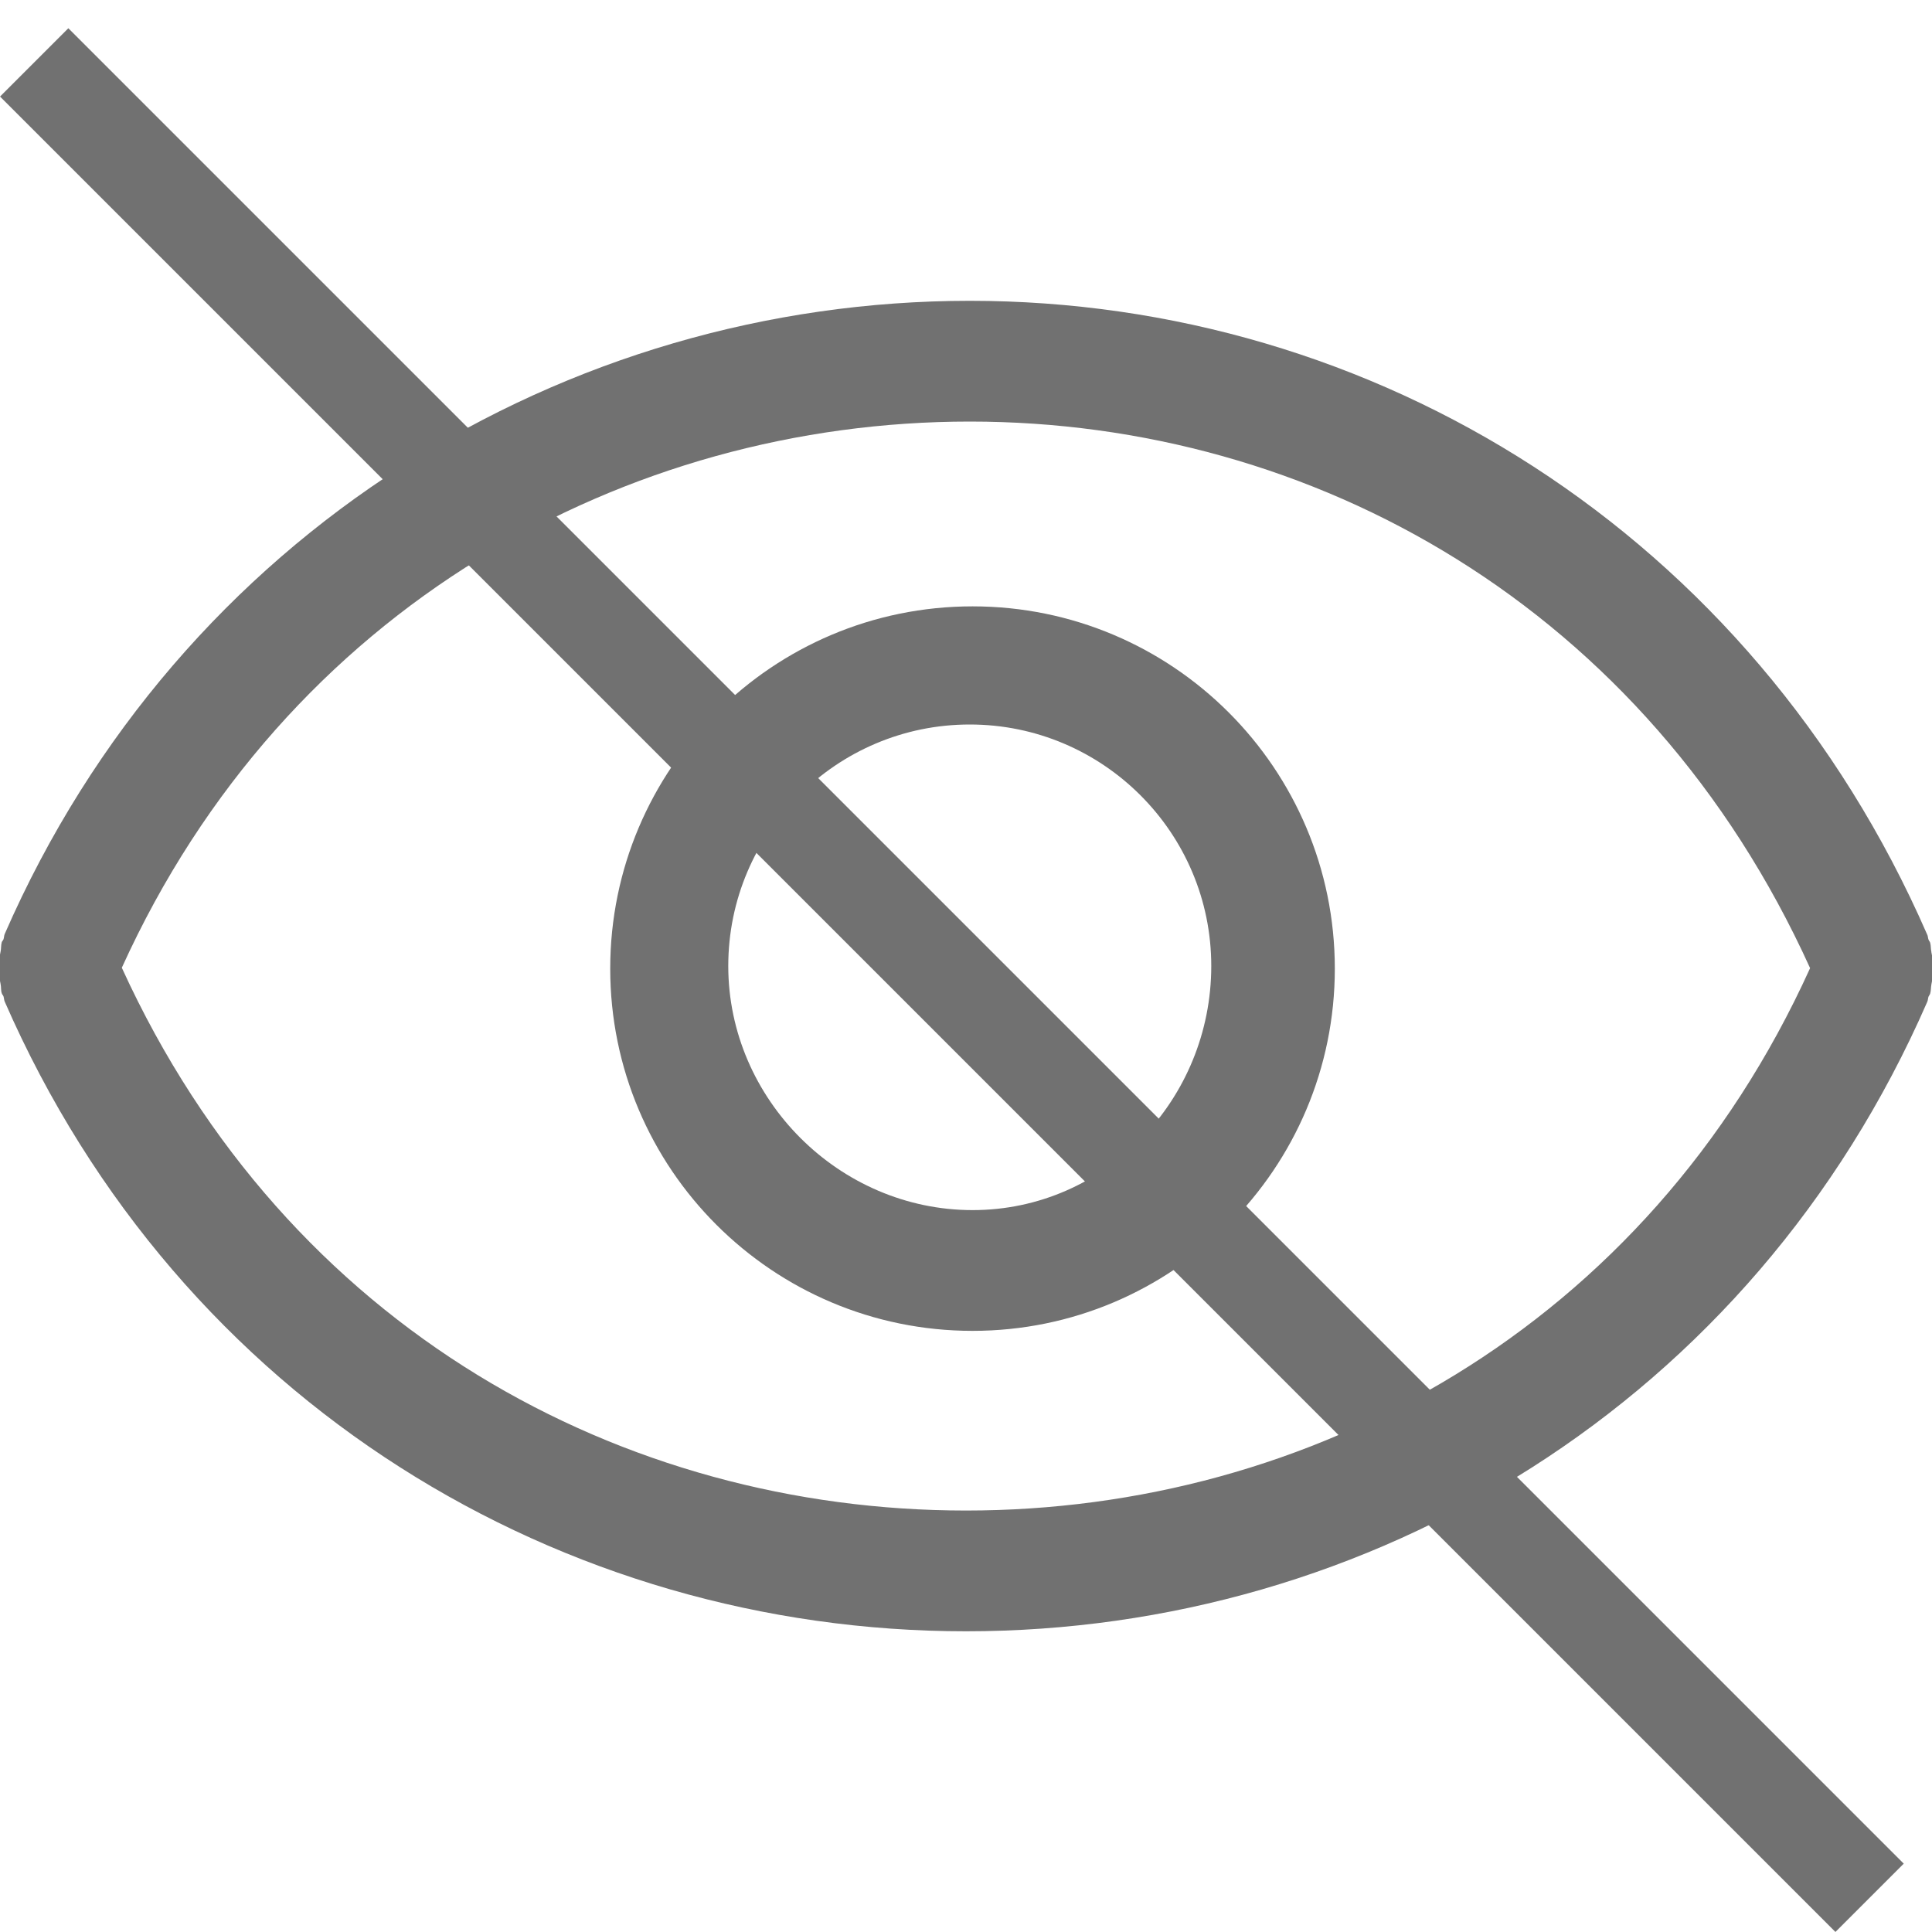 <svg width="20" height="20" viewBox="0 0 20 20" fill="none" xmlns="http://www.w3.org/2000/svg">
<g clip-path="url(#clip0_27_4)">
<path d="M10.068 6.277C7.997 6.277 6.317 7.957 6.317 10.027C6.317 12.098 7.997 13.777 10.068 13.777C12.138 13.777 13.818 12.099 13.818 10.027C13.818 7.956 12.139 6.277 10.068 6.277ZM10.068 12.527C8.689 12.527 7.539 11.379 7.539 10C7.539 8.621 8.66 7.5 10.039 7.5C11.418 7.5 12.539 8.621 12.539 10C12.539 11.379 11.446 12.527 10.068 12.527ZM19.994 9.855C19.986 9.824 19.99 9.79 19.981 9.759C19.977 9.746 19.968 9.739 19.964 9.727C19.957 9.71 19.959 9.689 19.949 9.672C18.131 5.509 14.214 3.114 10.039 3.114C5.864 3.114 1.867 5.506 0.049 9.668C0.041 9.686 0.043 9.704 0.036 9.724C0.031 9.736 0.022 9.742 0.018 9.754C0.009 9.786 0.013 9.819 0.006 9.851C-0.005 9.907 -0.016 9.962 -0.016 10.019C-0.016 10.076 -0.005 10.129 0.006 10.186C0.013 10.217 0.008 10.252 0.018 10.281C0.022 10.296 0.031 10.301 0.036 10.314C0.042 10.331 0.041 10.352 0.049 10.369C1.867 14.531 5.825 16.887 10 16.887C14.175 16.887 18.132 14.536 19.95 10.373C19.959 10.355 19.957 10.337 19.964 10.317C19.969 10.306 19.977 10.298 19.981 10.286C19.99 10.255 19.988 10.222 19.994 10.189C20.005 10.133 20.015 10.079 20.015 10.021C20.015 9.966 20.004 9.911 19.993 9.854L19.994 9.855ZM10 15.637C6.459 15.637 2.974 13.771 1.261 10.018C2.958 6.279 6.489 4.364 10.039 4.364C13.588 4.364 17.041 6.281 18.738 10.022C17.042 13.761 13.55 15.637 10 15.637Z" fill="#717171"/>
<line x1="0.354" y1="0.646" x2="19.354" y2="19.646" stroke="#717171"/>
</g>
<defs>
<clipPath id="clip0_27_4">
<rect width="20" height="20" fill="white"/>
</clipPath>
</defs>
</svg>
